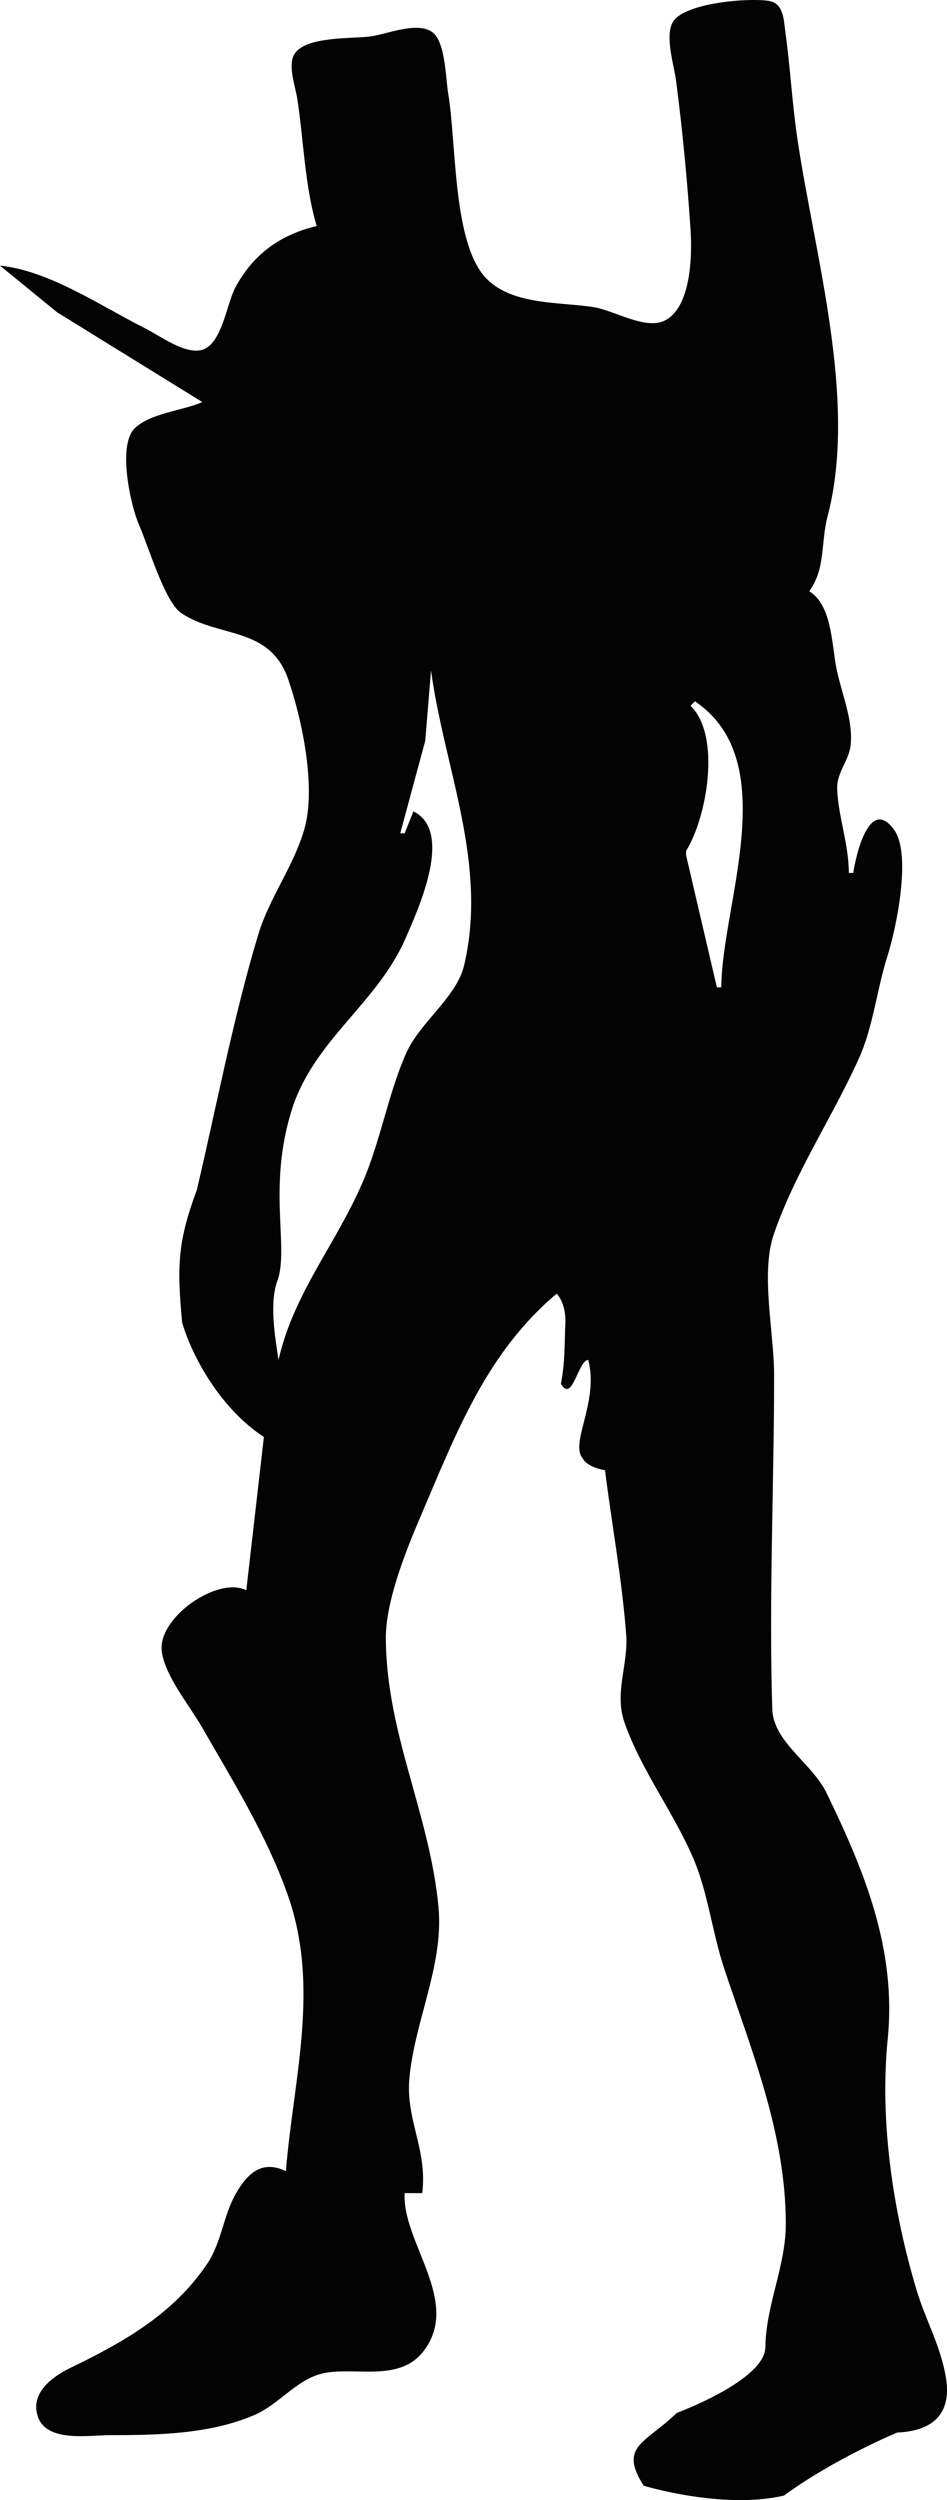 <?xml version="1.0" encoding="UTF-8" standalone="no"?>
<svg
   xmlns:dc="http://purl.org/dc/elements/1.1/"
   xmlns:cc="http://creativecommons.org/ns#"
   xmlns:rdf="http://www.w3.org/1999/02/22-rdf-syntax-ns#"
   xmlns:svg="http://www.w3.org/2000/svg"
   xmlns="http://www.w3.org/2000/svg"
   xmlns:sodipodi="http://sodipodi.sourceforge.net/DTD/sodipodi-0.dtd"
   xmlns:inkscape="http://www.inkscape.org/namespaces/inkscape"
   sodipodi:docname="evangelion.svg"
   inkscape:version="1.0 (4035a4fb49, 2020-05-01)"
   id="svg8"
   version="1.1"
   viewBox="0 0 56.969 150.313"
   height="150.313mm"
   width="56.969mm">
  <defs
     id="defs2" />
  <sodipodi:namedview
     inkscape:window-maximized="0"
     inkscape:window-y="2"
     inkscape:window-x="38"
     inkscape:window-height="728"
     inkscape:window-width="1274"
     showgrid="false"
     inkscape:document-rotation="0"
     inkscape:current-layer="layer1"
     inkscape:document-units="mm"
     inkscape:cy="429.94262"
     inkscape:cx="54.836513"
     inkscape:zoom="0.49497475"
     inkscape:pageshadow="2"
     inkscape:pageopacity="0.0"
     borderopacity="1.0"
     bordercolor="#666666"
     pagecolor="#ffffff"
     id="base" />
  <g
     transform="translate(-43.046,-76.555)"
     id="layer1"
     inkscape:groupmode="layer"
     inkscape:label="Layer 1">
    <path
       id="path58"
       d="m 62.096,90.144 c -2.19,0.52 -3.827,1.703 -4.897,3.704 -0.522,0.975 -0.807,3.446 -2.032,3.753 -1.025,0.257 -2.515,-0.869 -3.39,-1.306 -2.656,-1.328 -5.741,-3.463 -8.731,-3.769 l 3.44,2.808 8.731,5.394 c -1.199,0.531 -3.128,0.657 -4.074,1.586 -1.038,1.02 -0.245,4.644 0.277,5.822 0.518,1.168 1.537,4.606 2.513,5.268 2.254,1.529 5.341,0.772 6.45,3.992 0.839,2.436 1.69,6.479 0.975,8.996 -0.63,2.221 -2.105,4.126 -2.775,6.35 -1.501,4.977 -2.505,10.293 -3.693,15.346 -1.123,3.034 -1.222,4.487 -0.885,7.989 0.617,2.095 2.331,5.184 4.916,6.874 l -1.058,9.214 c -1.726,-0.865 -5.375,1.666 -5.081,3.704 0.215,1.491 1.653,3.204 2.395,4.498 1.881,3.277 3.867,6.456 5.148,10.03 2.007,5.602 0.377,11.084 -0.081,16.693 -1.389,-0.665 -2.261,0.059 -2.994,1.324 -0.773,1.334 -0.871,2.952 -1.73,4.231 -2.047,3.049 -5.061,4.736 -8.24,6.274 -1.089,0.527 -2.459,1.528 -1.947,2.958 0.55,1.535 3.074,1.087 4.328,1.087 2.879,-2.6e-4 6.039,-0.059 8.721,-1.225 1.402,-0.609 2.49,-2.08 3.979,-2.463 1.936,-0.498 4.696,0.593 6.19,-1.396 2.242,-2.984 -1.323,-6.509 -1.163,-9.468 h 1.058 c 0.328,-2.595 -0.993,-4.394 -0.774,-6.879 0.304,-3.45 2.081,-6.823 1.753,-10.319 -0.525,-5.598 -3.132,-10.398 -3.169,-16.14 -0.015,-2.252 1.231,-5.341 2.116,-7.408 2.143,-5.008 3.944,-9.78 8.163,-13.333 0,0 0.575,0.575 0.522,1.77 -0.062,1.393 -0.007,2.218 -0.267,3.654 0.689,1.188 1.043,-1.441 1.644,-1.441 0.655,2.505 -1.116,4.987 -0.341,5.909 0.283,0.567 1.349,0.724 1.349,0.724 0.446,3.526 0.992,6.353 1.273,9.861 0.144,1.798 -0.729,3.498 -0.106,5.292 1,2.876 2.958,5.399 4.153,8.202 0.877,2.056 1.137,4.468 1.853,6.615 1.671,5.014 3.702,9.944 3.702,15.346 0,2.553 -1.196,4.863 -1.228,7.408 -0.025,2 -5.324,3.95 -5.324,3.95 -1.961,1.877 -3.502,2.012 -1.996,4.381 0,0 4.759,1.451 8.438,0.592 3.056,-2.238 6.812,-3.789 6.812,-3.789 2.416,-0.108 3.246,-1.373 2.934,-3.282 -0.316,-1.933 -1.222,-3.469 -1.77,-5.292 -1.423,-4.733 -2.226,-10.175 -1.735,-15.081 0.536,-5.367 -1.379,-10.072 -3.689,-14.817 -0.863,-1.772 -3.193,-3.041 -3.255,-5.027 -0.208,-6.625 0.11,-13.453 0.11,-20.108 0,-2.526 -0.831,-6.098 -0.009,-8.467 1.304,-3.757 3.529,-7.021 5.128,-10.583 0.842,-1.877 1.065,-4.12 1.692,-6.085 0.522,-1.639 1.486,-6.154 0.4,-7.632 -1.492,-2.031 -2.299,1.587 -2.45,2.605 h -0.265 c -0.005,-1.735 -0.625,-3.323 -0.702,-5.027 -0.045,-1.012 0.7,-1.684 0.808,-2.646 0.176,-1.571 -0.603,-3.24 -0.878,-4.763 -0.26,-1.439 -0.281,-3.685 -1.609,-4.498 0.999,-1.388 0.681,-2.9 1.1,-4.498 1.828,-6.983 -0.777,-15.667 -1.821,-22.754 -0.311,-2.111 -0.421,-4.244 -0.714,-6.35 -0.101,-0.728 -0.091,-1.741 -0.985,-1.89 -1.217,-0.202 -5.036,0.107 -5.764,1.232 -0.536,0.828 0.053,2.65 0.172,3.568 0.387,2.973 0.676,6.002 0.872,8.996 0.099,1.517 0.034,4.699 -1.606,5.444 -1.149,0.522 -3.014,-0.639 -4.218,-0.83 -2.137,-0.34 -5.234,-0.077 -6.72,-2.027 -1.749,-2.295 -1.555,-7.956 -2.033,-10.789 -0.153,-0.908 -0.166,-3.101 -0.932,-3.697 -0.912,-0.71 -2.793,0.125 -3.809,0.244 -1.107,0.13 -3.766,-0.007 -4.48,1 -0.472,0.664 0.021,1.989 0.135,2.718 0.388,2.501 0.45,5.257 1.171,7.673 m 6.879,26.723 c 0.796,5.886 3.433,11.608 1.99,17.723 -0.459,1.943 -2.642,3.391 -3.488,5.292 -1.071,2.405 -1.523,5.195 -2.584,7.677 -1.641,3.838 -4.147,6.66 -5.095,10.758 -0.191,-1.328 -0.595,-3.491 -0.018,-4.885 0.609,-2.076 -0.614,-5.527 0.804,-10.106 1.306,-4.219 5.124,-6.406 6.84,-10.319 0.861,-1.963 2.896,-6.464 0.492,-7.673 l -0.529,1.323 h -0.265 l 1.504,-5.56 0.348,-4.229 m 15.875,1.852 c 5.352,3.6 1.601,12.261 1.587,17.198 h -0.265 l -1.852,-7.938 v -0.265 c 1.248,-2.01 2.13,-6.904 0.265,-8.731 l 0.265,-0.265 m 9.172,10.495 -0.088,0.176 0.088,-0.176"
       style="fill:#030303;stroke:none;stroke-width:0.265"
       sodipodi:nodetypes="cccccccccccsccccccccccccccccccccccscsccccccccscccccccsccsccccccccccccccccccccccccccccccccscccccccccccccccc" />
  </g>
</svg>
